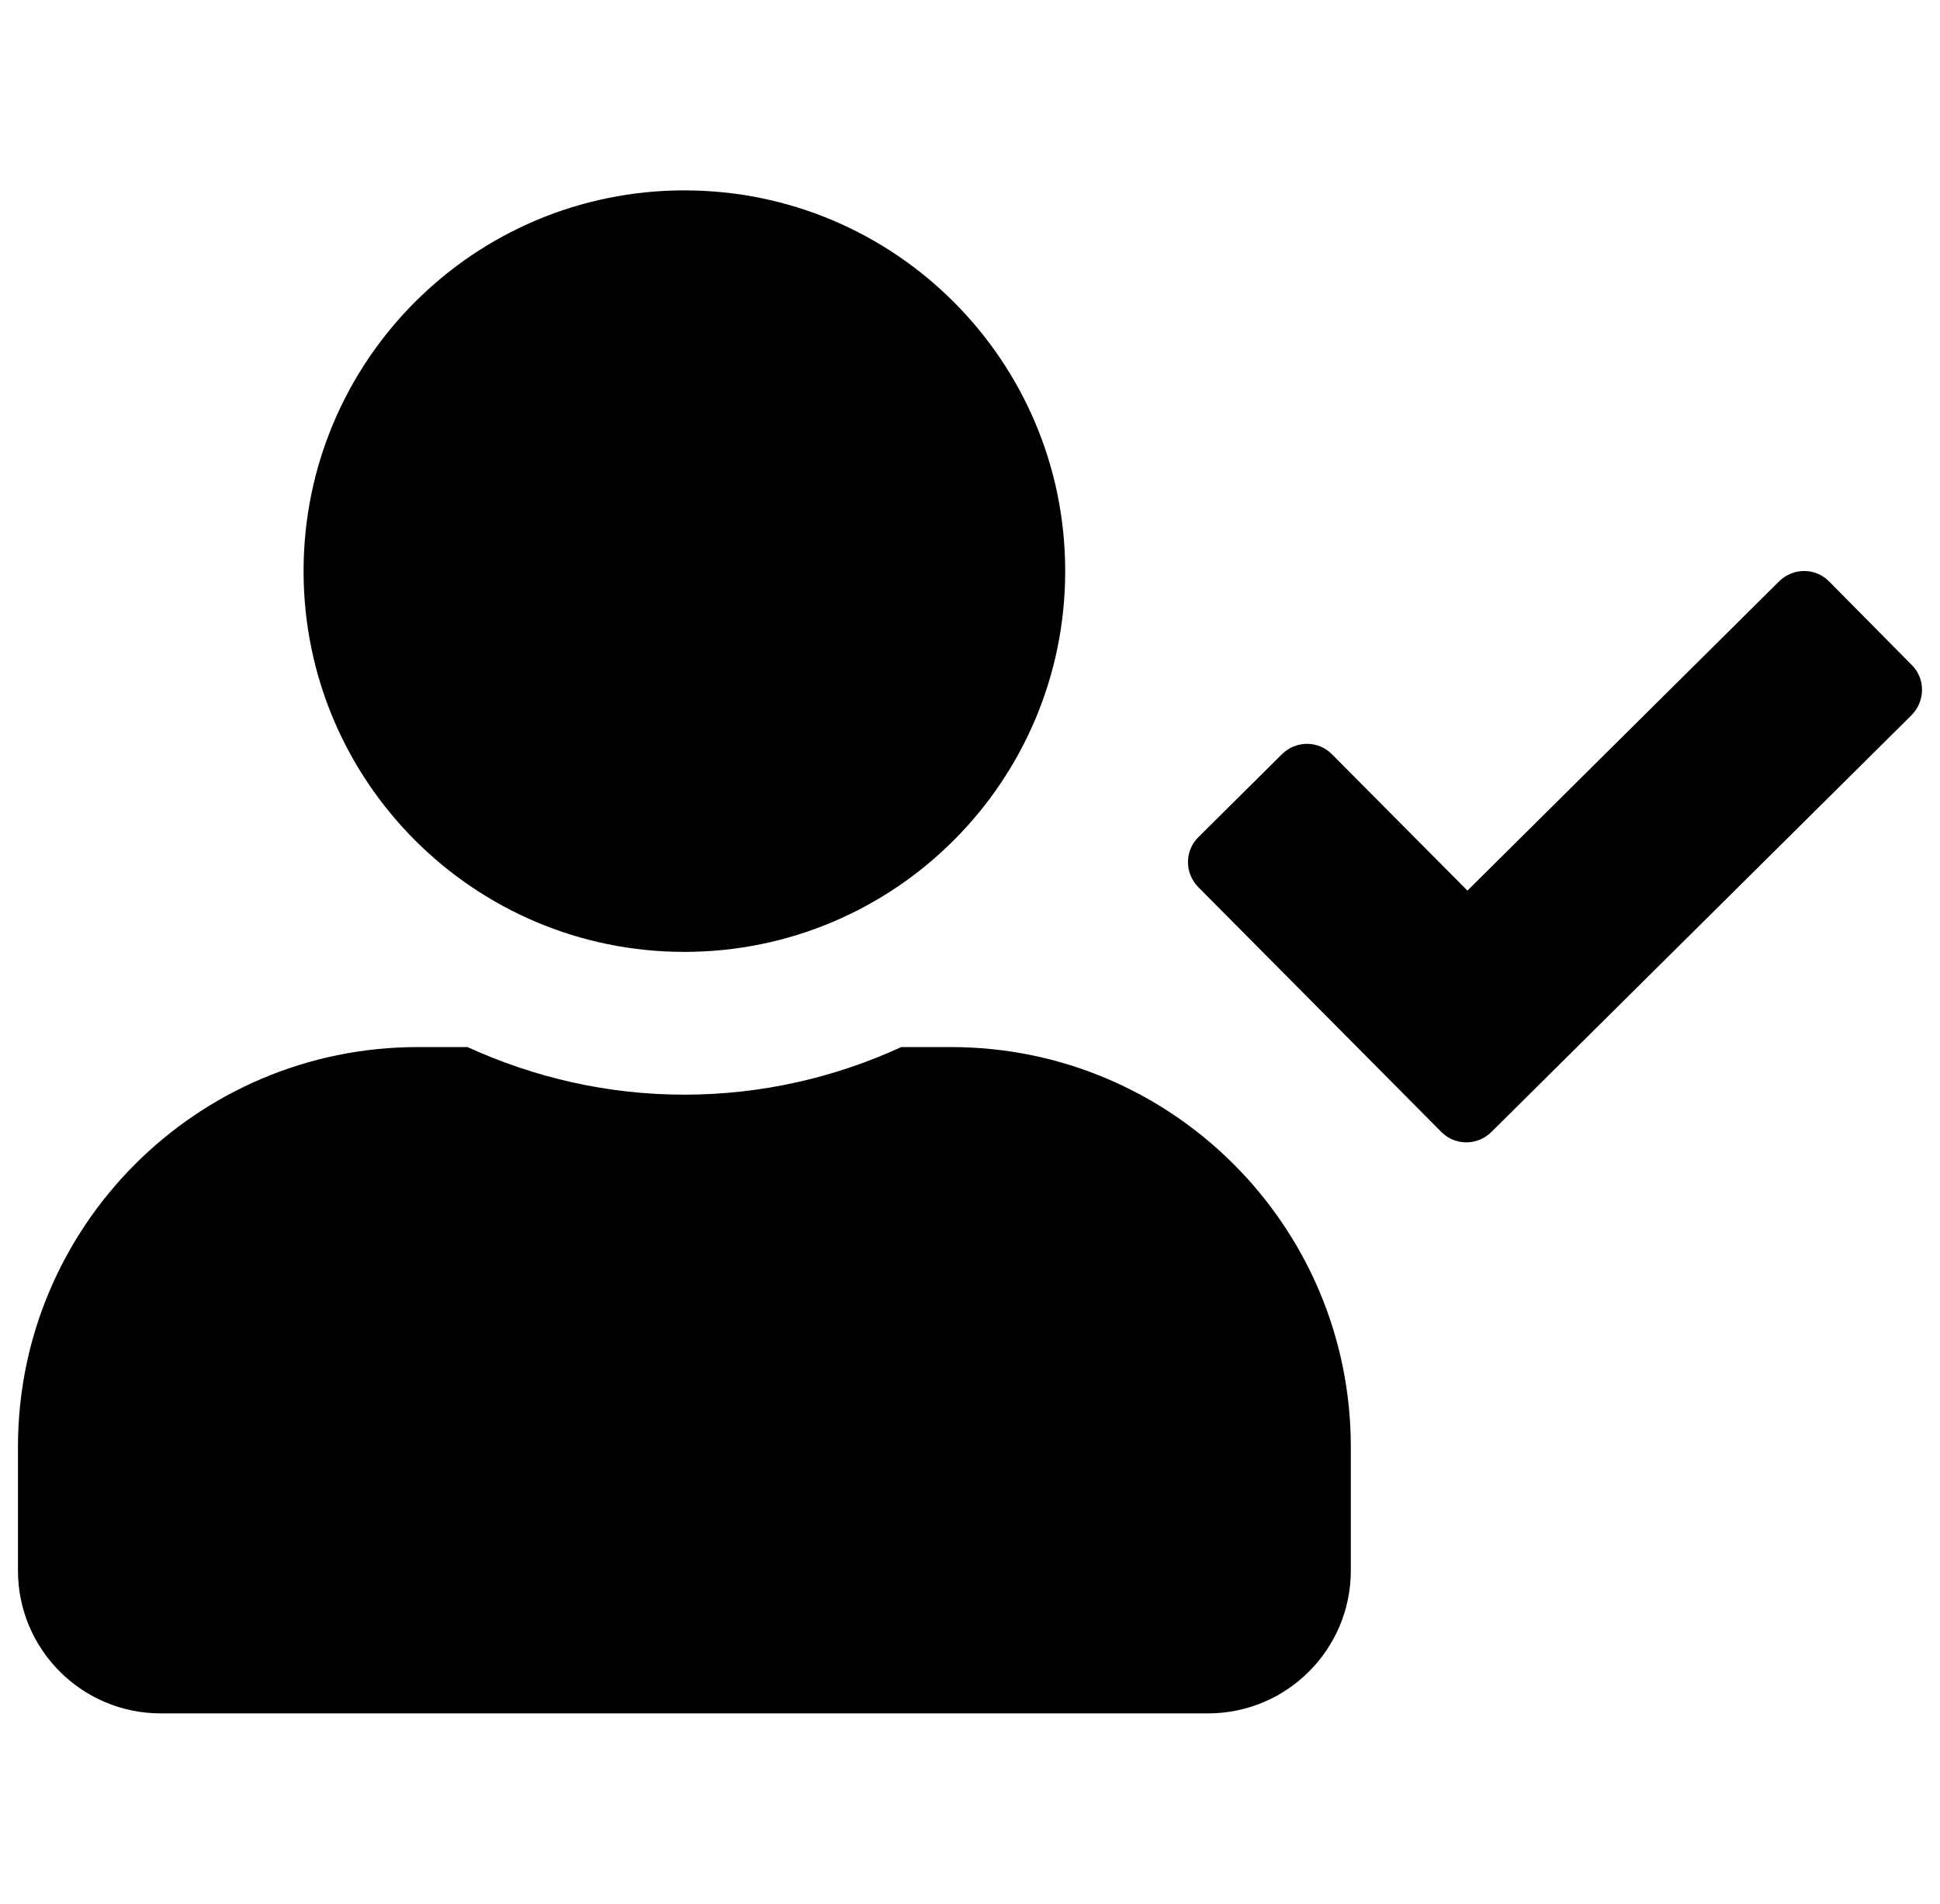 <svg width="54" height="53" viewBox="0 0 54 53" fill="none" xmlns="http://www.w3.org/2000/svg">
<g clip-path="url(#clip0_392_112)">
<path d="M19.05 26.5C24.905 26.5 29.65 21.755 29.65 15.9C29.65 10.045 24.905 5.3 19.05 5.3C13.195 5.3 8.45 10.045 8.45 15.9C8.45 21.755 13.195 26.5 19.05 26.5ZM26.47 29.15H25.087C23.249 29.994 21.203 30.475 19.05 30.475C16.897 30.475 14.86 29.994 13.013 29.15H11.63C5.485 29.15 0.5 34.135 0.5 40.28V43.725C0.5 45.919 2.28 47.7 4.475 47.7H33.625C35.819 47.7 37.6 45.919 37.6 43.725V40.28C37.6 34.135 32.615 29.15 26.47 29.15ZM53.218 18.517L50.916 16.19C50.535 15.8 49.914 15.8 49.525 16.181L40.846 24.794L37.078 21.001C36.697 20.612 36.076 20.612 35.687 20.993L33.36 23.303C32.971 23.684 32.971 24.305 33.352 24.695L40.117 31.51C40.498 31.899 41.12 31.899 41.509 31.518L53.21 19.908C53.591 19.519 53.599 18.898 53.218 18.517Z" fill="black"/>
</g>
<defs>
<clipPath id="clip0_392_112">
<rect width="53" height="53" fill="white" transform="translate(0.5)"/>
</clipPath>
</defs>
</svg>
